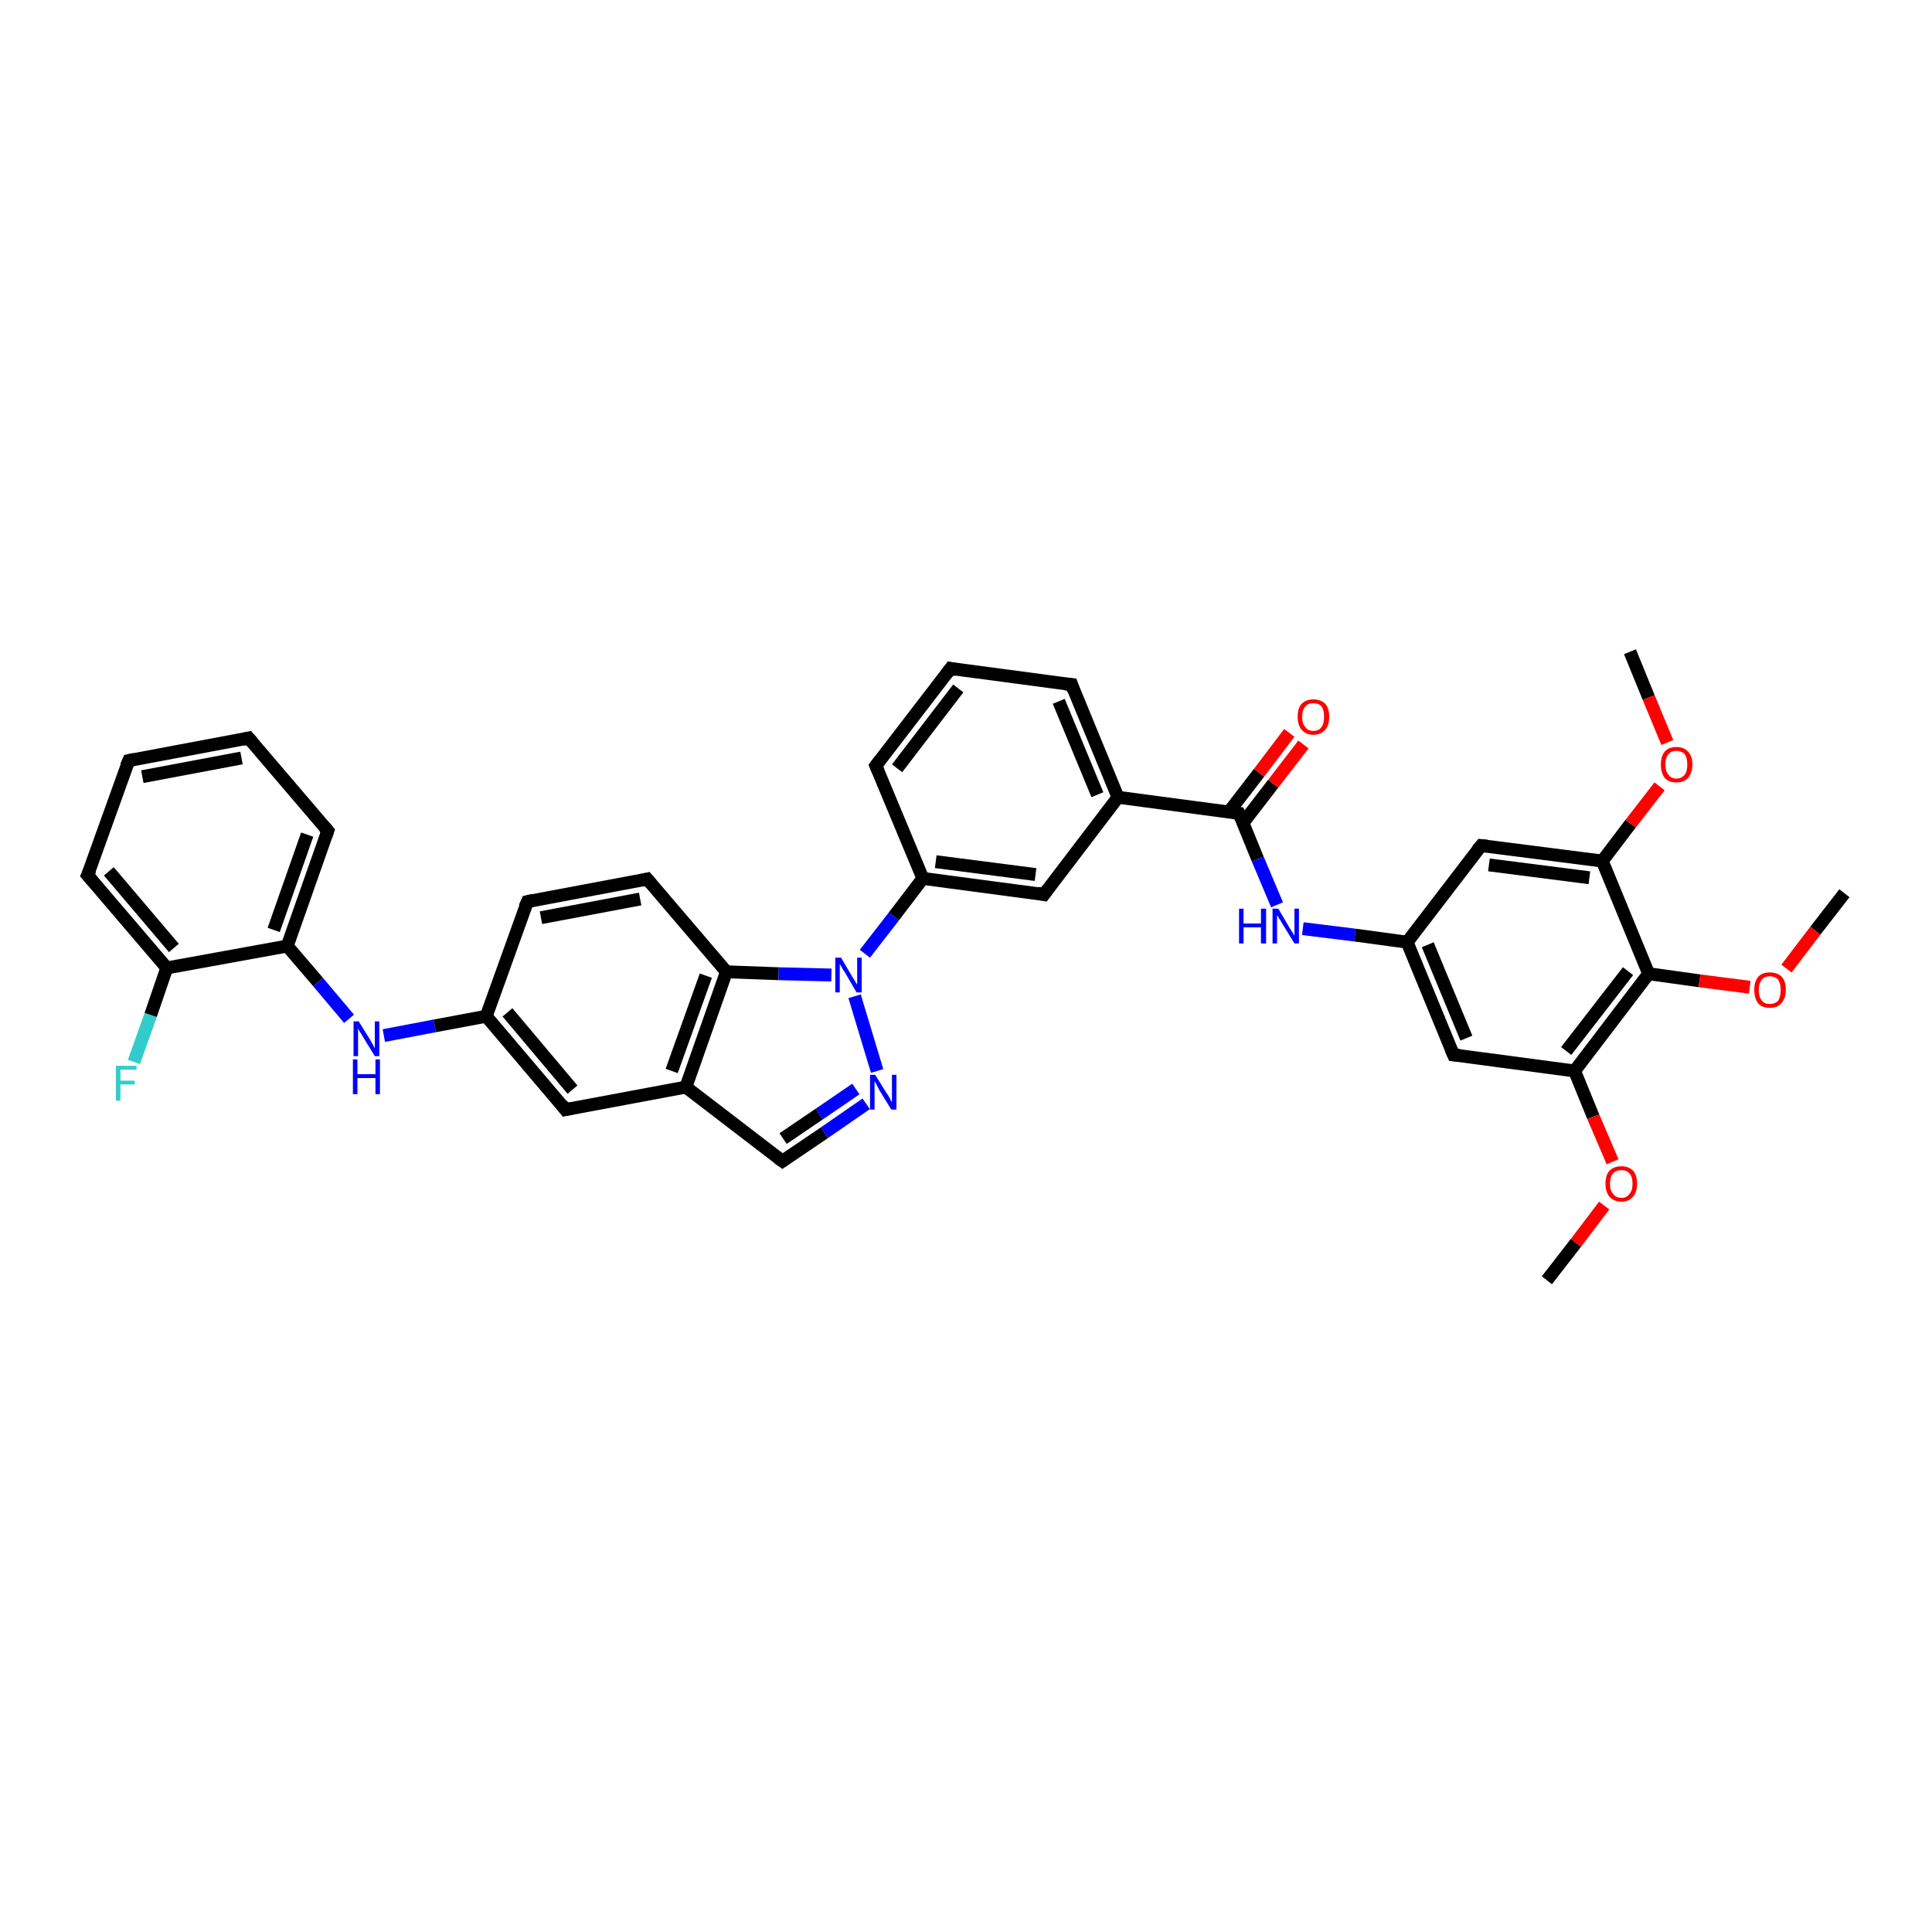 <?xml version='1.0' encoding='iso-8859-1'?>
<svg version='1.1' baseProfile='full'
              xmlns='http://www.w3.org/2000/svg'
                      xmlns:rdkit='http://www.rdkit.org/xml'
                      xmlns:xlink='http://www.w3.org/1999/xlink'
                  xml:space='preserve'
width='300px' height='300px' viewBox='0 0 300 300'>
<!-- END OF HEADER -->
<rect style='opacity:1.0;fill:#FFFFFF;stroke:none' width='300.0' height='300.0' x='0.0' y='0.0'> </rect>
<path class='bond-0 atom-0 atom-1' d='M 20.8,164.9 L 23.4,157.6' style='fill:none;fill-rule:evenodd;stroke:#33CCCC;stroke-width:2.0px;stroke-linecap:butt;stroke-linejoin:miter;stroke-opacity:1' />
<path class='bond-0 atom-0 atom-1' d='M 23.4,157.6 L 25.9,150.3' style='fill:none;fill-rule:evenodd;stroke:#000000;stroke-width:2.0px;stroke-linecap:butt;stroke-linejoin:miter;stroke-opacity:1' />
<path class='bond-1 atom-1 atom-2' d='M 25.9,150.3 L 13.6,135.9' style='fill:none;fill-rule:evenodd;stroke:#000000;stroke-width:2.0px;stroke-linecap:butt;stroke-linejoin:miter;stroke-opacity:1' />
<path class='bond-1 atom-1 atom-2' d='M 27.0,147.2 L 16.9,135.3' style='fill:none;fill-rule:evenodd;stroke:#000000;stroke-width:2.0px;stroke-linecap:butt;stroke-linejoin:miter;stroke-opacity:1' />
<path class='bond-2 atom-2 atom-3' d='M 13.6,135.9 L 20.0,118.1' style='fill:none;fill-rule:evenodd;stroke:#000000;stroke-width:2.0px;stroke-linecap:butt;stroke-linejoin:miter;stroke-opacity:1' />
<path class='bond-3 atom-3 atom-4' d='M 20.0,118.1 L 38.6,114.6' style='fill:none;fill-rule:evenodd;stroke:#000000;stroke-width:2.0px;stroke-linecap:butt;stroke-linejoin:miter;stroke-opacity:1' />
<path class='bond-3 atom-3 atom-4' d='M 22.1,120.6 L 37.5,117.7' style='fill:none;fill-rule:evenodd;stroke:#000000;stroke-width:2.0px;stroke-linecap:butt;stroke-linejoin:miter;stroke-opacity:1' />
<path class='bond-4 atom-4 atom-5' d='M 38.6,114.6 L 50.9,129.0' style='fill:none;fill-rule:evenodd;stroke:#000000;stroke-width:2.0px;stroke-linecap:butt;stroke-linejoin:miter;stroke-opacity:1' />
<path class='bond-5 atom-5 atom-6' d='M 50.9,129.0 L 44.6,146.9' style='fill:none;fill-rule:evenodd;stroke:#000000;stroke-width:2.0px;stroke-linecap:butt;stroke-linejoin:miter;stroke-opacity:1' />
<path class='bond-5 atom-5 atom-6' d='M 47.7,129.6 L 42.5,144.4' style='fill:none;fill-rule:evenodd;stroke:#000000;stroke-width:2.0px;stroke-linecap:butt;stroke-linejoin:miter;stroke-opacity:1' />
<path class='bond-6 atom-6 atom-7' d='M 44.6,146.9 L 49.4,152.5' style='fill:none;fill-rule:evenodd;stroke:#000000;stroke-width:2.0px;stroke-linecap:butt;stroke-linejoin:miter;stroke-opacity:1' />
<path class='bond-6 atom-6 atom-7' d='M 49.4,152.5 L 54.2,158.2' style='fill:none;fill-rule:evenodd;stroke:#0000FF;stroke-width:2.0px;stroke-linecap:butt;stroke-linejoin:miter;stroke-opacity:1' />
<path class='bond-7 atom-7 atom-8' d='M 59.6,160.8 L 67.5,159.3' style='fill:none;fill-rule:evenodd;stroke:#0000FF;stroke-width:2.0px;stroke-linecap:butt;stroke-linejoin:miter;stroke-opacity:1' />
<path class='bond-7 atom-7 atom-8' d='M 67.5,159.3 L 75.5,157.8' style='fill:none;fill-rule:evenodd;stroke:#000000;stroke-width:2.0px;stroke-linecap:butt;stroke-linejoin:miter;stroke-opacity:1' />
<path class='bond-8 atom-8 atom-9' d='M 75.5,157.8 L 87.8,172.3' style='fill:none;fill-rule:evenodd;stroke:#000000;stroke-width:2.0px;stroke-linecap:butt;stroke-linejoin:miter;stroke-opacity:1' />
<path class='bond-8 atom-8 atom-9' d='M 78.8,157.2 L 88.9,169.2' style='fill:none;fill-rule:evenodd;stroke:#000000;stroke-width:2.0px;stroke-linecap:butt;stroke-linejoin:miter;stroke-opacity:1' />
<path class='bond-9 atom-9 atom-10' d='M 87.8,172.3 L 106.5,168.8' style='fill:none;fill-rule:evenodd;stroke:#000000;stroke-width:2.0px;stroke-linecap:butt;stroke-linejoin:miter;stroke-opacity:1' />
<path class='bond-10 atom-10 atom-11' d='M 106.5,168.8 L 112.8,150.9' style='fill:none;fill-rule:evenodd;stroke:#000000;stroke-width:2.0px;stroke-linecap:butt;stroke-linejoin:miter;stroke-opacity:1' />
<path class='bond-10 atom-10 atom-11' d='M 104.3,166.3 L 109.6,151.5' style='fill:none;fill-rule:evenodd;stroke:#000000;stroke-width:2.0px;stroke-linecap:butt;stroke-linejoin:miter;stroke-opacity:1' />
<path class='bond-11 atom-11 atom-12' d='M 112.8,150.9 L 100.5,136.5' style='fill:none;fill-rule:evenodd;stroke:#000000;stroke-width:2.0px;stroke-linecap:butt;stroke-linejoin:miter;stroke-opacity:1' />
<path class='bond-12 atom-12 atom-13' d='M 100.5,136.5 L 81.9,140.0' style='fill:none;fill-rule:evenodd;stroke:#000000;stroke-width:2.0px;stroke-linecap:butt;stroke-linejoin:miter;stroke-opacity:1' />
<path class='bond-12 atom-12 atom-13' d='M 99.4,139.6 L 84.0,142.5' style='fill:none;fill-rule:evenodd;stroke:#000000;stroke-width:2.0px;stroke-linecap:butt;stroke-linejoin:miter;stroke-opacity:1' />
<path class='bond-13 atom-11 atom-14' d='M 112.8,150.9 L 120.9,151.2' style='fill:none;fill-rule:evenodd;stroke:#000000;stroke-width:2.0px;stroke-linecap:butt;stroke-linejoin:miter;stroke-opacity:1' />
<path class='bond-13 atom-11 atom-14' d='M 120.9,151.2 L 129.1,151.4' style='fill:none;fill-rule:evenodd;stroke:#0000FF;stroke-width:2.0px;stroke-linecap:butt;stroke-linejoin:miter;stroke-opacity:1' />
<path class='bond-14 atom-14 atom-15' d='M 132.7,154.7 L 136.2,166.3' style='fill:none;fill-rule:evenodd;stroke:#0000FF;stroke-width:2.0px;stroke-linecap:butt;stroke-linejoin:miter;stroke-opacity:1' />
<path class='bond-15 atom-15 atom-16' d='M 134.5,171.4 L 128.0,175.9' style='fill:none;fill-rule:evenodd;stroke:#0000FF;stroke-width:2.0px;stroke-linecap:butt;stroke-linejoin:miter;stroke-opacity:1' />
<path class='bond-15 atom-15 atom-16' d='M 128.0,175.9 L 121.5,180.3' style='fill:none;fill-rule:evenodd;stroke:#000000;stroke-width:2.0px;stroke-linecap:butt;stroke-linejoin:miter;stroke-opacity:1' />
<path class='bond-15 atom-15 atom-16' d='M 132.9,169.1 L 127.2,173.0' style='fill:none;fill-rule:evenodd;stroke:#0000FF;stroke-width:2.0px;stroke-linecap:butt;stroke-linejoin:miter;stroke-opacity:1' />
<path class='bond-15 atom-15 atom-16' d='M 127.2,173.0 L 121.6,176.8' style='fill:none;fill-rule:evenodd;stroke:#000000;stroke-width:2.0px;stroke-linecap:butt;stroke-linejoin:miter;stroke-opacity:1' />
<path class='bond-16 atom-14 atom-17' d='M 134.3,148.1 L 138.8,142.3' style='fill:none;fill-rule:evenodd;stroke:#0000FF;stroke-width:2.0px;stroke-linecap:butt;stroke-linejoin:miter;stroke-opacity:1' />
<path class='bond-16 atom-14 atom-17' d='M 138.8,142.3 L 143.3,136.4' style='fill:none;fill-rule:evenodd;stroke:#000000;stroke-width:2.0px;stroke-linecap:butt;stroke-linejoin:miter;stroke-opacity:1' />
<path class='bond-17 atom-17 atom-18' d='M 143.3,136.4 L 162.1,138.9' style='fill:none;fill-rule:evenodd;stroke:#000000;stroke-width:2.0px;stroke-linecap:butt;stroke-linejoin:miter;stroke-opacity:1' />
<path class='bond-17 atom-17 atom-18' d='M 145.3,133.8 L 160.8,135.8' style='fill:none;fill-rule:evenodd;stroke:#000000;stroke-width:2.0px;stroke-linecap:butt;stroke-linejoin:miter;stroke-opacity:1' />
<path class='bond-18 atom-18 atom-19' d='M 162.1,138.9 L 173.6,123.8' style='fill:none;fill-rule:evenodd;stroke:#000000;stroke-width:2.0px;stroke-linecap:butt;stroke-linejoin:miter;stroke-opacity:1' />
<path class='bond-19 atom-19 atom-20' d='M 173.6,123.8 L 192.4,126.3' style='fill:none;fill-rule:evenodd;stroke:#000000;stroke-width:2.0px;stroke-linecap:butt;stroke-linejoin:miter;stroke-opacity:1' />
<path class='bond-20 atom-20 atom-21' d='M 193.0,127.8 L 197.7,121.7' style='fill:none;fill-rule:evenodd;stroke:#000000;stroke-width:2.0px;stroke-linecap:butt;stroke-linejoin:miter;stroke-opacity:1' />
<path class='bond-20 atom-20 atom-21' d='M 197.7,121.7 L 202.4,115.6' style='fill:none;fill-rule:evenodd;stroke:#FF0000;stroke-width:2.0px;stroke-linecap:butt;stroke-linejoin:miter;stroke-opacity:1' />
<path class='bond-20 atom-20 atom-21' d='M 190.8,126.1 L 195.5,120.0' style='fill:none;fill-rule:evenodd;stroke:#000000;stroke-width:2.0px;stroke-linecap:butt;stroke-linejoin:miter;stroke-opacity:1' />
<path class='bond-20 atom-20 atom-21' d='M 195.5,120.0 L 200.2,113.8' style='fill:none;fill-rule:evenodd;stroke:#FF0000;stroke-width:2.0px;stroke-linecap:butt;stroke-linejoin:miter;stroke-opacity:1' />
<path class='bond-21 atom-20 atom-22' d='M 192.4,126.3 L 195.3,133.4' style='fill:none;fill-rule:evenodd;stroke:#000000;stroke-width:2.0px;stroke-linecap:butt;stroke-linejoin:miter;stroke-opacity:1' />
<path class='bond-21 atom-20 atom-22' d='M 195.3,133.4 L 198.3,140.5' style='fill:none;fill-rule:evenodd;stroke:#0000FF;stroke-width:2.0px;stroke-linecap:butt;stroke-linejoin:miter;stroke-opacity:1' />
<path class='bond-22 atom-22 atom-23' d='M 202.3,144.2 L 210.4,145.2' style='fill:none;fill-rule:evenodd;stroke:#0000FF;stroke-width:2.0px;stroke-linecap:butt;stroke-linejoin:miter;stroke-opacity:1' />
<path class='bond-22 atom-22 atom-23' d='M 210.4,145.2 L 218.5,146.3' style='fill:none;fill-rule:evenodd;stroke:#000000;stroke-width:2.0px;stroke-linecap:butt;stroke-linejoin:miter;stroke-opacity:1' />
<path class='bond-23 atom-23 atom-24' d='M 218.5,146.3 L 225.7,163.8' style='fill:none;fill-rule:evenodd;stroke:#000000;stroke-width:2.0px;stroke-linecap:butt;stroke-linejoin:miter;stroke-opacity:1' />
<path class='bond-23 atom-23 atom-24' d='M 221.7,146.7 L 227.7,161.2' style='fill:none;fill-rule:evenodd;stroke:#000000;stroke-width:2.0px;stroke-linecap:butt;stroke-linejoin:miter;stroke-opacity:1' />
<path class='bond-24 atom-24 atom-25' d='M 225.7,163.8 L 244.5,166.3' style='fill:none;fill-rule:evenodd;stroke:#000000;stroke-width:2.0px;stroke-linecap:butt;stroke-linejoin:miter;stroke-opacity:1' />
<path class='bond-25 atom-25 atom-26' d='M 244.5,166.3 L 247.4,173.4' style='fill:none;fill-rule:evenodd;stroke:#000000;stroke-width:2.0px;stroke-linecap:butt;stroke-linejoin:miter;stroke-opacity:1' />
<path class='bond-25 atom-25 atom-26' d='M 247.4,173.4 L 250.4,180.4' style='fill:none;fill-rule:evenodd;stroke:#FF0000;stroke-width:2.0px;stroke-linecap:butt;stroke-linejoin:miter;stroke-opacity:1' />
<path class='bond-26 atom-26 atom-27' d='M 249.1,187.2 L 244.7,193.0' style='fill:none;fill-rule:evenodd;stroke:#FF0000;stroke-width:2.0px;stroke-linecap:butt;stroke-linejoin:miter;stroke-opacity:1' />
<path class='bond-26 atom-26 atom-27' d='M 244.7,193.0 L 240.2,198.8' style='fill:none;fill-rule:evenodd;stroke:#000000;stroke-width:2.0px;stroke-linecap:butt;stroke-linejoin:miter;stroke-opacity:1' />
<path class='bond-27 atom-25 atom-28' d='M 244.5,166.3 L 256.0,151.2' style='fill:none;fill-rule:evenodd;stroke:#000000;stroke-width:2.0px;stroke-linecap:butt;stroke-linejoin:miter;stroke-opacity:1' />
<path class='bond-27 atom-25 atom-28' d='M 243.2,163.2 L 252.8,150.8' style='fill:none;fill-rule:evenodd;stroke:#000000;stroke-width:2.0px;stroke-linecap:butt;stroke-linejoin:miter;stroke-opacity:1' />
<path class='bond-28 atom-28 atom-29' d='M 256.0,151.2 L 263.9,152.3' style='fill:none;fill-rule:evenodd;stroke:#000000;stroke-width:2.0px;stroke-linecap:butt;stroke-linejoin:miter;stroke-opacity:1' />
<path class='bond-28 atom-28 atom-29' d='M 263.9,152.3 L 271.7,153.3' style='fill:none;fill-rule:evenodd;stroke:#FF0000;stroke-width:2.0px;stroke-linecap:butt;stroke-linejoin:miter;stroke-opacity:1' />
<path class='bond-29 atom-29 atom-30' d='M 277.4,150.4 L 281.9,144.5' style='fill:none;fill-rule:evenodd;stroke:#FF0000;stroke-width:2.0px;stroke-linecap:butt;stroke-linejoin:miter;stroke-opacity:1' />
<path class='bond-29 atom-29 atom-30' d='M 281.9,144.5 L 286.4,138.7' style='fill:none;fill-rule:evenodd;stroke:#000000;stroke-width:2.0px;stroke-linecap:butt;stroke-linejoin:miter;stroke-opacity:1' />
<path class='bond-30 atom-28 atom-31' d='M 256.0,151.2 L 248.8,133.7' style='fill:none;fill-rule:evenodd;stroke:#000000;stroke-width:2.0px;stroke-linecap:butt;stroke-linejoin:miter;stroke-opacity:1' />
<path class='bond-31 atom-31 atom-32' d='M 248.8,133.7 L 253.2,127.9' style='fill:none;fill-rule:evenodd;stroke:#000000;stroke-width:2.0px;stroke-linecap:butt;stroke-linejoin:miter;stroke-opacity:1' />
<path class='bond-31 atom-31 atom-32' d='M 253.2,127.9 L 257.7,122.1' style='fill:none;fill-rule:evenodd;stroke:#FF0000;stroke-width:2.0px;stroke-linecap:butt;stroke-linejoin:miter;stroke-opacity:1' />
<path class='bond-32 atom-32 atom-33' d='M 258.9,115.3 L 256.0,108.3' style='fill:none;fill-rule:evenodd;stroke:#FF0000;stroke-width:2.0px;stroke-linecap:butt;stroke-linejoin:miter;stroke-opacity:1' />
<path class='bond-32 atom-32 atom-33' d='M 256.0,108.3 L 253.1,101.2' style='fill:none;fill-rule:evenodd;stroke:#000000;stroke-width:2.0px;stroke-linecap:butt;stroke-linejoin:miter;stroke-opacity:1' />
<path class='bond-33 atom-31 atom-34' d='M 248.8,133.7 L 230.0,131.3' style='fill:none;fill-rule:evenodd;stroke:#000000;stroke-width:2.0px;stroke-linecap:butt;stroke-linejoin:miter;stroke-opacity:1' />
<path class='bond-33 atom-31 atom-34' d='M 246.8,136.3 L 231.2,134.3' style='fill:none;fill-rule:evenodd;stroke:#000000;stroke-width:2.0px;stroke-linecap:butt;stroke-linejoin:miter;stroke-opacity:1' />
<path class='bond-34 atom-19 atom-35' d='M 173.6,123.8 L 166.4,106.3' style='fill:none;fill-rule:evenodd;stroke:#000000;stroke-width:2.0px;stroke-linecap:butt;stroke-linejoin:miter;stroke-opacity:1' />
<path class='bond-34 atom-19 atom-35' d='M 170.4,123.4 L 164.4,108.9' style='fill:none;fill-rule:evenodd;stroke:#000000;stroke-width:2.0px;stroke-linecap:butt;stroke-linejoin:miter;stroke-opacity:1' />
<path class='bond-35 atom-35 atom-36' d='M 166.4,106.3 L 147.6,103.8' style='fill:none;fill-rule:evenodd;stroke:#000000;stroke-width:2.0px;stroke-linecap:butt;stroke-linejoin:miter;stroke-opacity:1' />
<path class='bond-36 atom-36 atom-37' d='M 147.6,103.8 L 136.0,118.9' style='fill:none;fill-rule:evenodd;stroke:#000000;stroke-width:2.0px;stroke-linecap:butt;stroke-linejoin:miter;stroke-opacity:1' />
<path class='bond-36 atom-36 atom-37' d='M 148.8,106.9 L 139.3,119.3' style='fill:none;fill-rule:evenodd;stroke:#000000;stroke-width:2.0px;stroke-linecap:butt;stroke-linejoin:miter;stroke-opacity:1' />
<path class='bond-37 atom-6 atom-1' d='M 44.6,146.9 L 25.9,150.3' style='fill:none;fill-rule:evenodd;stroke:#000000;stroke-width:2.0px;stroke-linecap:butt;stroke-linejoin:miter;stroke-opacity:1' />
<path class='bond-38 atom-13 atom-8' d='M 81.9,140.0 L 75.5,157.8' style='fill:none;fill-rule:evenodd;stroke:#000000;stroke-width:2.0px;stroke-linecap:butt;stroke-linejoin:miter;stroke-opacity:1' />
<path class='bond-39 atom-16 atom-10' d='M 121.5,180.3 L 106.5,168.8' style='fill:none;fill-rule:evenodd;stroke:#000000;stroke-width:2.0px;stroke-linecap:butt;stroke-linejoin:miter;stroke-opacity:1' />
<path class='bond-40 atom-34 atom-23' d='M 230.0,131.3 L 218.5,146.3' style='fill:none;fill-rule:evenodd;stroke:#000000;stroke-width:2.0px;stroke-linecap:butt;stroke-linejoin:miter;stroke-opacity:1' />
<path class='bond-41 atom-37 atom-17' d='M 136.0,118.9 L 143.3,136.4' style='fill:none;fill-rule:evenodd;stroke:#000000;stroke-width:2.0px;stroke-linecap:butt;stroke-linejoin:miter;stroke-opacity:1' />
<path d='M 14.3,136.7 L 13.6,135.9 L 14.0,135.0' style='fill:none;stroke:#000000;stroke-width:2.0px;stroke-linecap:butt;stroke-linejoin:miter;stroke-opacity:1;' />
<path d='M 19.6,119.0 L 20.0,118.1 L 20.9,117.9' style='fill:none;stroke:#000000;stroke-width:2.0px;stroke-linecap:butt;stroke-linejoin:miter;stroke-opacity:1;' />
<path d='M 37.7,114.8 L 38.6,114.6 L 39.2,115.3' style='fill:none;stroke:#000000;stroke-width:2.0px;stroke-linecap:butt;stroke-linejoin:miter;stroke-opacity:1;' />
<path d='M 50.3,128.3 L 50.9,129.0 L 50.6,129.9' style='fill:none;stroke:#000000;stroke-width:2.0px;stroke-linecap:butt;stroke-linejoin:miter;stroke-opacity:1;' />
<path d='M 87.2,171.5 L 87.8,172.3 L 88.8,172.1' style='fill:none;stroke:#000000;stroke-width:2.0px;stroke-linecap:butt;stroke-linejoin:miter;stroke-opacity:1;' />
<path d='M 101.1,137.2 L 100.5,136.5 L 99.6,136.7' style='fill:none;stroke:#000000;stroke-width:2.0px;stroke-linecap:butt;stroke-linejoin:miter;stroke-opacity:1;' />
<path d='M 82.8,139.8 L 81.9,140.0 L 81.5,140.9' style='fill:none;stroke:#000000;stroke-width:2.0px;stroke-linecap:butt;stroke-linejoin:miter;stroke-opacity:1;' />
<path d='M 121.8,180.1 L 121.5,180.3 L 120.8,179.8' style='fill:none;stroke:#000000;stroke-width:2.0px;stroke-linecap:butt;stroke-linejoin:miter;stroke-opacity:1;' />
<path d='M 161.1,138.7 L 162.1,138.9 L 162.7,138.1' style='fill:none;stroke:#000000;stroke-width:2.0px;stroke-linecap:butt;stroke-linejoin:miter;stroke-opacity:1;' />
<path d='M 191.5,126.2 L 192.4,126.3 L 192.6,126.7' style='fill:none;stroke:#000000;stroke-width:2.0px;stroke-linecap:butt;stroke-linejoin:miter;stroke-opacity:1;' />
<path d='M 225.3,162.9 L 225.7,163.8 L 226.6,163.9' style='fill:none;stroke:#000000;stroke-width:2.0px;stroke-linecap:butt;stroke-linejoin:miter;stroke-opacity:1;' />
<path d='M 230.9,131.4 L 230.0,131.3 L 229.4,132.0' style='fill:none;stroke:#000000;stroke-width:2.0px;stroke-linecap:butt;stroke-linejoin:miter;stroke-opacity:1;' />
<path d='M 166.7,107.2 L 166.4,106.3 L 165.4,106.2' style='fill:none;stroke:#000000;stroke-width:2.0px;stroke-linecap:butt;stroke-linejoin:miter;stroke-opacity:1;' />
<path d='M 148.5,104.0 L 147.6,103.8 L 147.0,104.6' style='fill:none;stroke:#000000;stroke-width:2.0px;stroke-linecap:butt;stroke-linejoin:miter;stroke-opacity:1;' />
<path d='M 136.6,118.1 L 136.0,118.9 L 136.4,119.8' style='fill:none;stroke:#000000;stroke-width:2.0px;stroke-linecap:butt;stroke-linejoin:miter;stroke-opacity:1;' />
<path class='atom-0' d='M 18.0 165.5
L 21.2 165.5
L 21.2 166.1
L 18.7 166.1
L 18.7 167.8
L 20.9 167.8
L 20.9 168.4
L 18.7 168.4
L 18.7 170.9
L 18.0 170.9
L 18.0 165.5
' fill='#33CCCC'/>
<path class='atom-7' d='M 55.7 158.6
L 57.5 161.5
Q 57.6 161.7, 57.9 162.2
Q 58.2 162.8, 58.2 162.8
L 58.2 158.6
L 58.9 158.6
L 58.9 164.0
L 58.2 164.0
L 56.3 160.9
Q 56.1 160.5, 55.8 160.1
Q 55.6 159.7, 55.6 159.6
L 55.6 164.0
L 54.9 164.0
L 54.9 158.6
L 55.7 158.6
' fill='#0000FF'/>
<path class='atom-7' d='M 54.8 164.5
L 55.5 164.5
L 55.5 166.8
L 58.3 166.8
L 58.3 164.5
L 59.0 164.5
L 59.0 169.9
L 58.3 169.9
L 58.3 167.4
L 55.5 167.4
L 55.5 169.9
L 54.8 169.9
L 54.8 164.5
' fill='#0000FF'/>
<path class='atom-14' d='M 130.6 148.7
L 132.3 151.6
Q 132.5 151.9, 132.8 152.4
Q 133.1 152.9, 133.1 152.9
L 133.1 148.7
L 133.8 148.7
L 133.8 154.1
L 133.0 154.1
L 131.2 151.0
Q 130.9 150.6, 130.7 150.2
Q 130.5 149.8, 130.4 149.7
L 130.4 154.1
L 129.7 154.1
L 129.7 148.7
L 130.6 148.7
' fill='#0000FF'/>
<path class='atom-15' d='M 135.9 166.9
L 137.7 169.8
Q 137.9 170.0, 138.2 170.6
Q 138.4 171.1, 138.5 171.1
L 138.5 166.9
L 139.2 166.9
L 139.2 172.3
L 138.4 172.3
L 136.5 169.2
Q 136.3 168.8, 136.1 168.4
Q 135.9 168.0, 135.8 167.9
L 135.8 172.3
L 135.1 172.3
L 135.1 166.9
L 135.9 166.9
' fill='#0000FF'/>
<path class='atom-21' d='M 201.5 111.3
Q 201.5 110.0, 202.1 109.3
Q 202.8 108.6, 203.9 108.6
Q 205.1 108.6, 205.8 109.3
Q 206.4 110.0, 206.4 111.3
Q 206.4 112.6, 205.8 113.3
Q 205.1 114.1, 203.9 114.1
Q 202.8 114.1, 202.1 113.3
Q 201.5 112.6, 201.5 111.3
M 203.9 113.5
Q 204.8 113.5, 205.2 112.9
Q 205.6 112.4, 205.6 111.3
Q 205.6 110.2, 205.2 109.7
Q 204.8 109.2, 203.9 109.2
Q 203.1 109.2, 202.7 109.7
Q 202.2 110.2, 202.2 111.3
Q 202.2 112.4, 202.7 112.9
Q 203.1 113.5, 203.9 113.5
' fill='#FF0000'/>
<path class='atom-22' d='M 192.4 141.1
L 193.1 141.1
L 193.1 143.4
L 195.8 143.4
L 195.8 141.1
L 196.6 141.1
L 196.6 146.5
L 195.8 146.5
L 195.8 144.0
L 193.1 144.0
L 193.1 146.5
L 192.4 146.5
L 192.4 141.1
' fill='#0000FF'/>
<path class='atom-22' d='M 198.5 141.1
L 200.2 144.0
Q 200.4 144.3, 200.7 144.8
Q 201.0 145.3, 201.0 145.3
L 201.0 141.1
L 201.7 141.1
L 201.7 146.5
L 201.0 146.5
L 199.1 143.4
Q 198.9 143.0, 198.6 142.6
Q 198.4 142.2, 198.3 142.1
L 198.3 146.5
L 197.6 146.5
L 197.6 141.1
L 198.5 141.1
' fill='#0000FF'/>
<path class='atom-26' d='M 249.3 183.8
Q 249.3 182.5, 249.9 181.8
Q 250.6 181.1, 251.8 181.1
Q 252.9 181.1, 253.6 181.8
Q 254.2 182.5, 254.2 183.8
Q 254.2 185.1, 253.6 185.8
Q 252.9 186.6, 251.8 186.6
Q 250.6 186.6, 249.9 185.8
Q 249.3 185.1, 249.3 183.8
M 251.8 186.0
Q 252.6 186.0, 253.0 185.4
Q 253.5 184.9, 253.5 183.8
Q 253.5 182.7, 253.0 182.2
Q 252.6 181.7, 251.8 181.7
Q 250.9 181.7, 250.5 182.2
Q 250.0 182.7, 250.0 183.8
Q 250.0 184.9, 250.5 185.4
Q 250.9 186.0, 251.8 186.0
' fill='#FF0000'/>
<path class='atom-29' d='M 272.4 153.7
Q 272.4 152.4, 273.0 151.7
Q 273.6 151.0, 274.8 151.0
Q 276.0 151.0, 276.7 151.7
Q 277.3 152.4, 277.3 153.7
Q 277.3 155.0, 276.6 155.8
Q 276.0 156.5, 274.8 156.5
Q 273.6 156.5, 273.0 155.8
Q 272.4 155.0, 272.4 153.7
M 274.8 155.9
Q 275.6 155.9, 276.1 155.4
Q 276.5 154.8, 276.5 153.7
Q 276.5 152.7, 276.1 152.1
Q 275.6 151.6, 274.8 151.6
Q 274.0 151.6, 273.6 152.1
Q 273.1 152.7, 273.1 153.7
Q 273.1 154.8, 273.6 155.4
Q 274.0 155.9, 274.8 155.9
' fill='#FF0000'/>
<path class='atom-32' d='M 257.9 118.7
Q 257.9 117.4, 258.5 116.7
Q 259.1 116.0, 260.3 116.0
Q 261.5 116.0, 262.1 116.7
Q 262.8 117.4, 262.8 118.7
Q 262.8 120.0, 262.1 120.8
Q 261.5 121.5, 260.3 121.5
Q 259.1 121.5, 258.5 120.8
Q 257.9 120.0, 257.9 118.7
M 260.3 120.9
Q 261.1 120.9, 261.6 120.3
Q 262.0 119.8, 262.0 118.7
Q 262.0 117.7, 261.6 117.1
Q 261.1 116.6, 260.3 116.6
Q 259.5 116.6, 259.1 117.1
Q 258.6 117.6, 258.6 118.7
Q 258.6 119.8, 259.1 120.3
Q 259.5 120.9, 260.3 120.9
' fill='#FF0000'/>
</svg>
